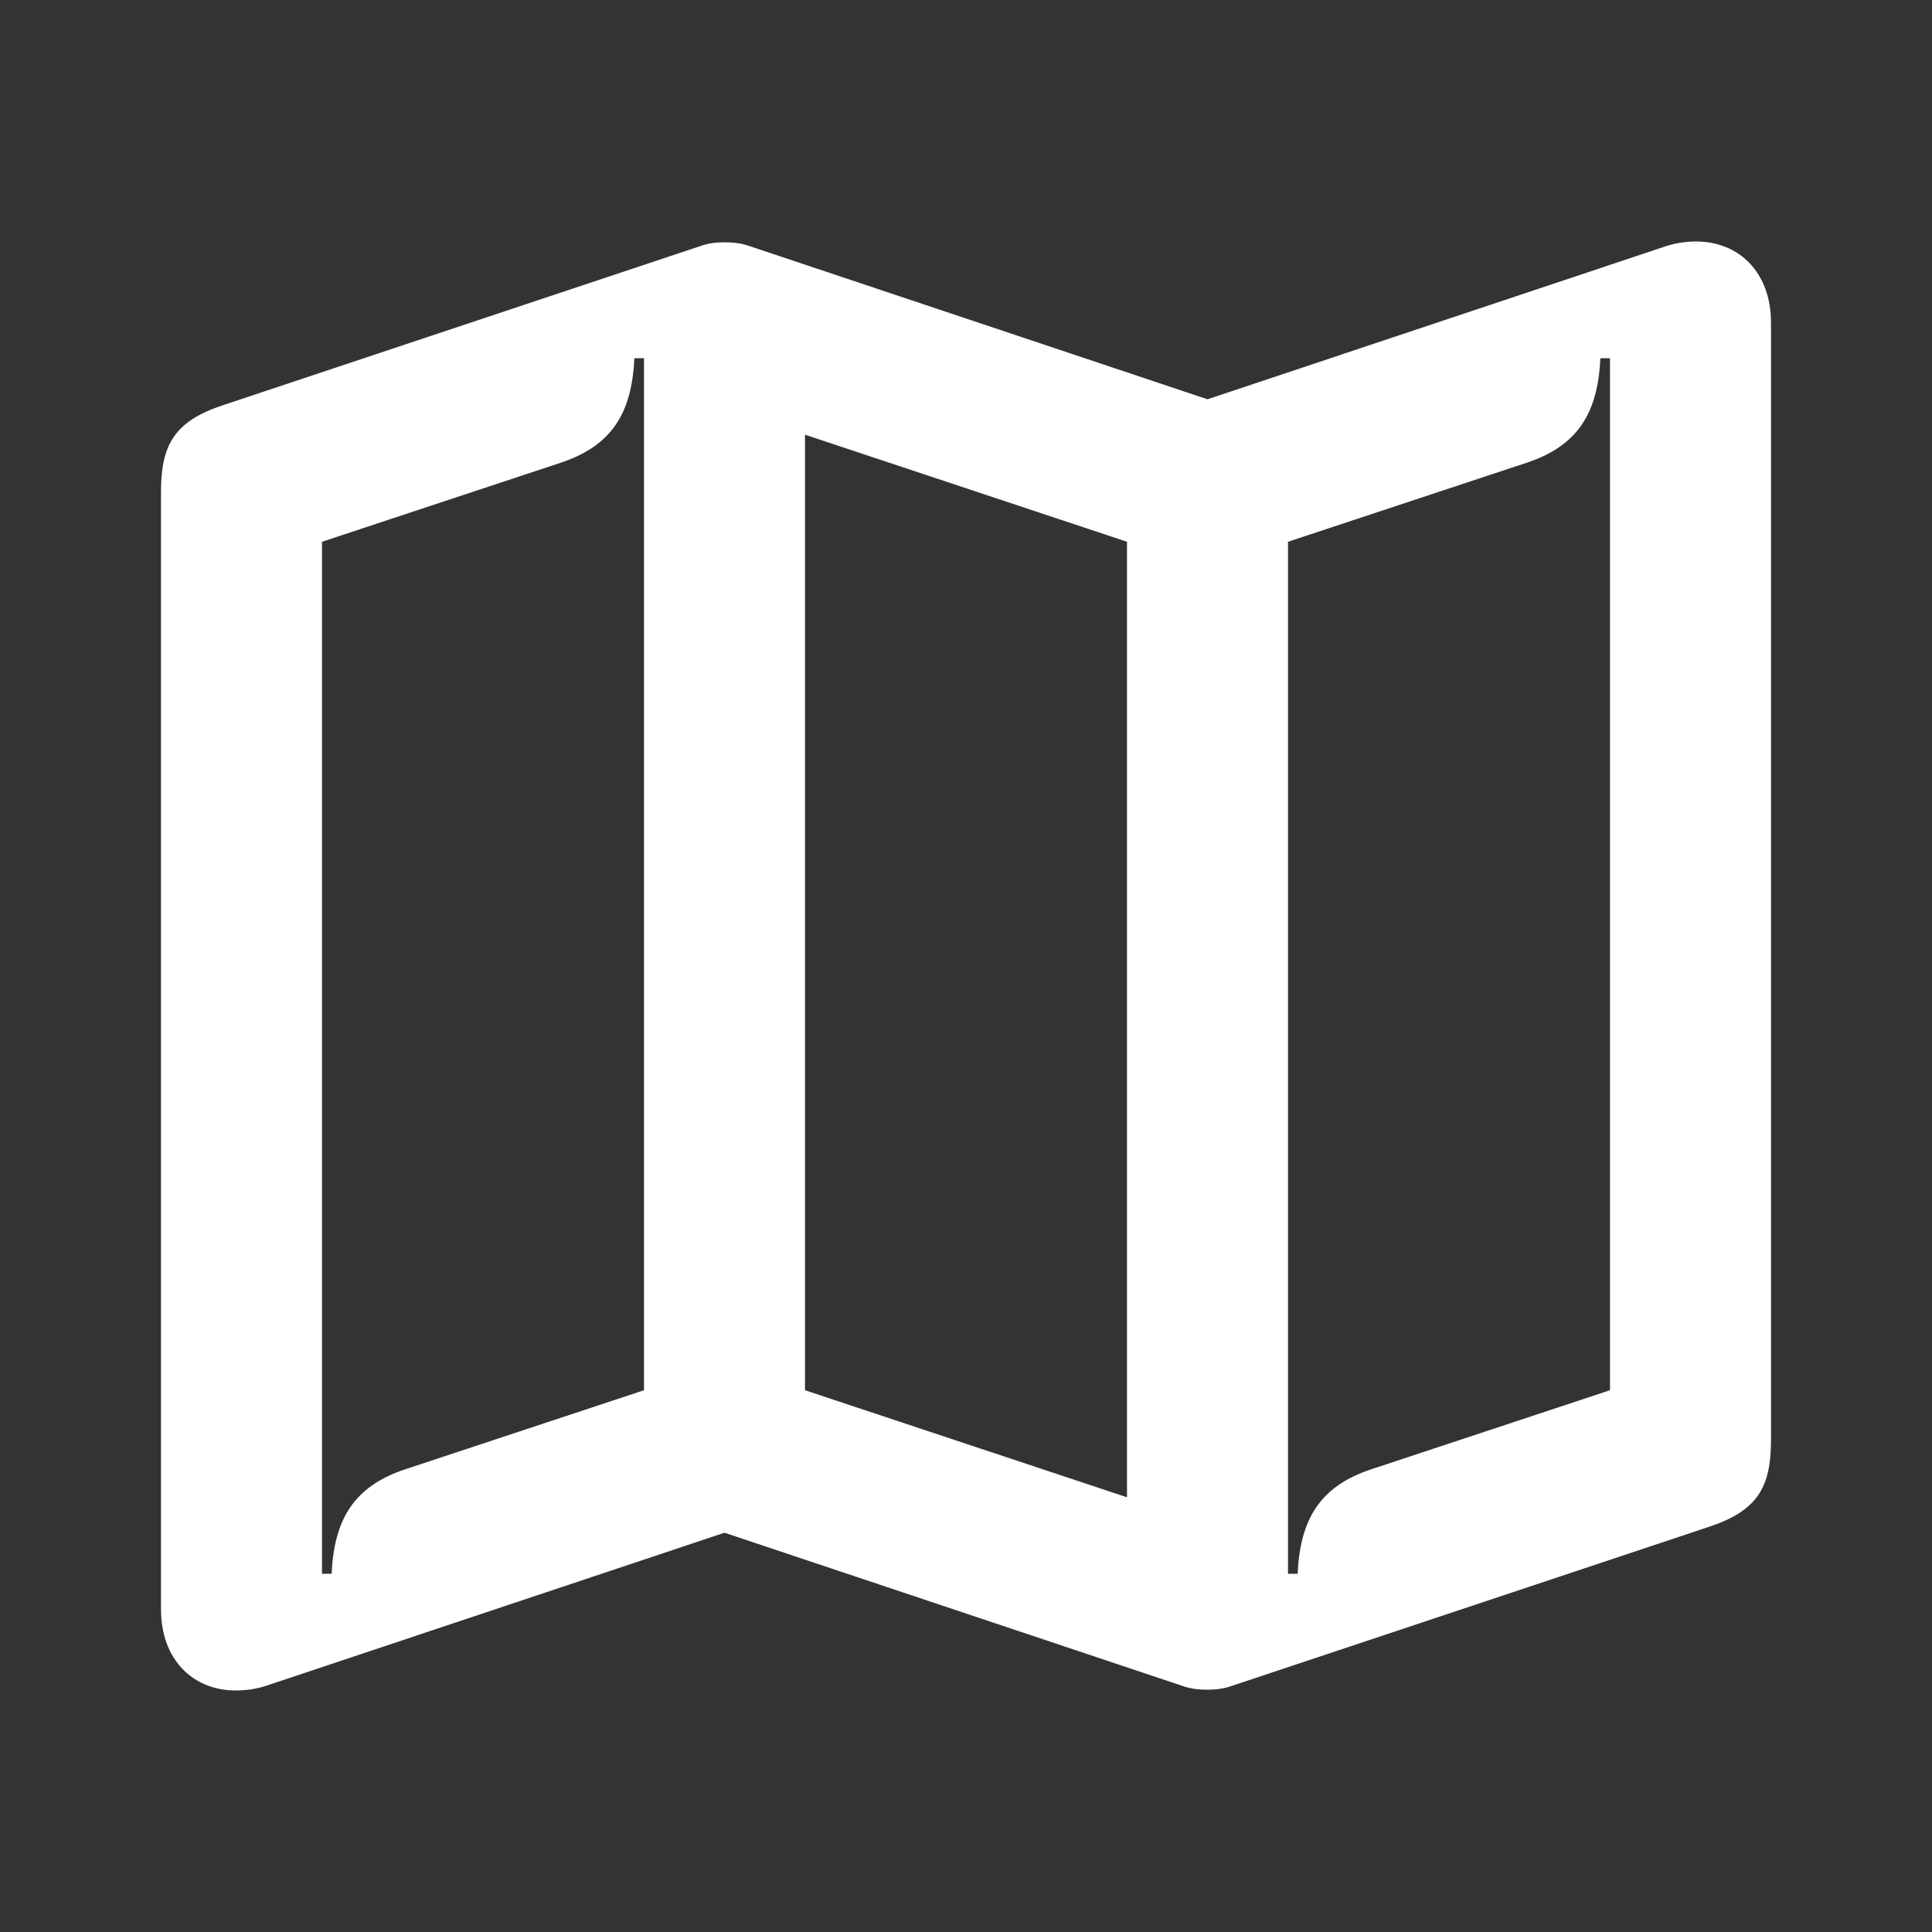 <svg width="24" height="24" viewBox="0 0 24 24" fill="none" xmlns="http://www.w3.org/2000/svg">
<rect x="0" y="0" width="24" height="24" fill="#333333" stroke="none"/>
<path d="M16 19.55V6.73L18.96 5.75C19.6 5.54 19.85 5.13 19.88 4.45H20V17.27L17.04 18.25C16.4 18.46 16.15 18.87 16.12 19.55H16ZM10 17.27V5.4L14 6.73V18.6L10 17.27ZM4 19.55V6.73L6.96 5.75C7.6 5.54 7.85 5.13 7.88 4.45H8V17.27L5.04 18.25C4.4 18.46 4.15 18.87 4.12 19.55H4ZM2 19.99C2 20.62 2.4 21 2.93 21C3.06 21 3.2 20.98 3.34 20.93L9 19.04L14.68 20.94C14.79 20.98 14.89 20.99 15 20.99C15.1 20.99 15.2 20.98 15.31 20.94L21.22 18.97C21.83 18.77 22 18.48 22 17.89V4.01C22 3.38 21.6 3 21.07 3C20.94 3 20.8 3.02 20.66 3.07L15 4.96L9.32 3.06C9.21 3.02 9.11 3.01 9 3.01C8.9 3.01 8.8 3.02 8.69 3.06L2.78 5.03C2.17 5.23 2 5.52 2 6.11V19.99Z" fill="white"/>
</svg>
